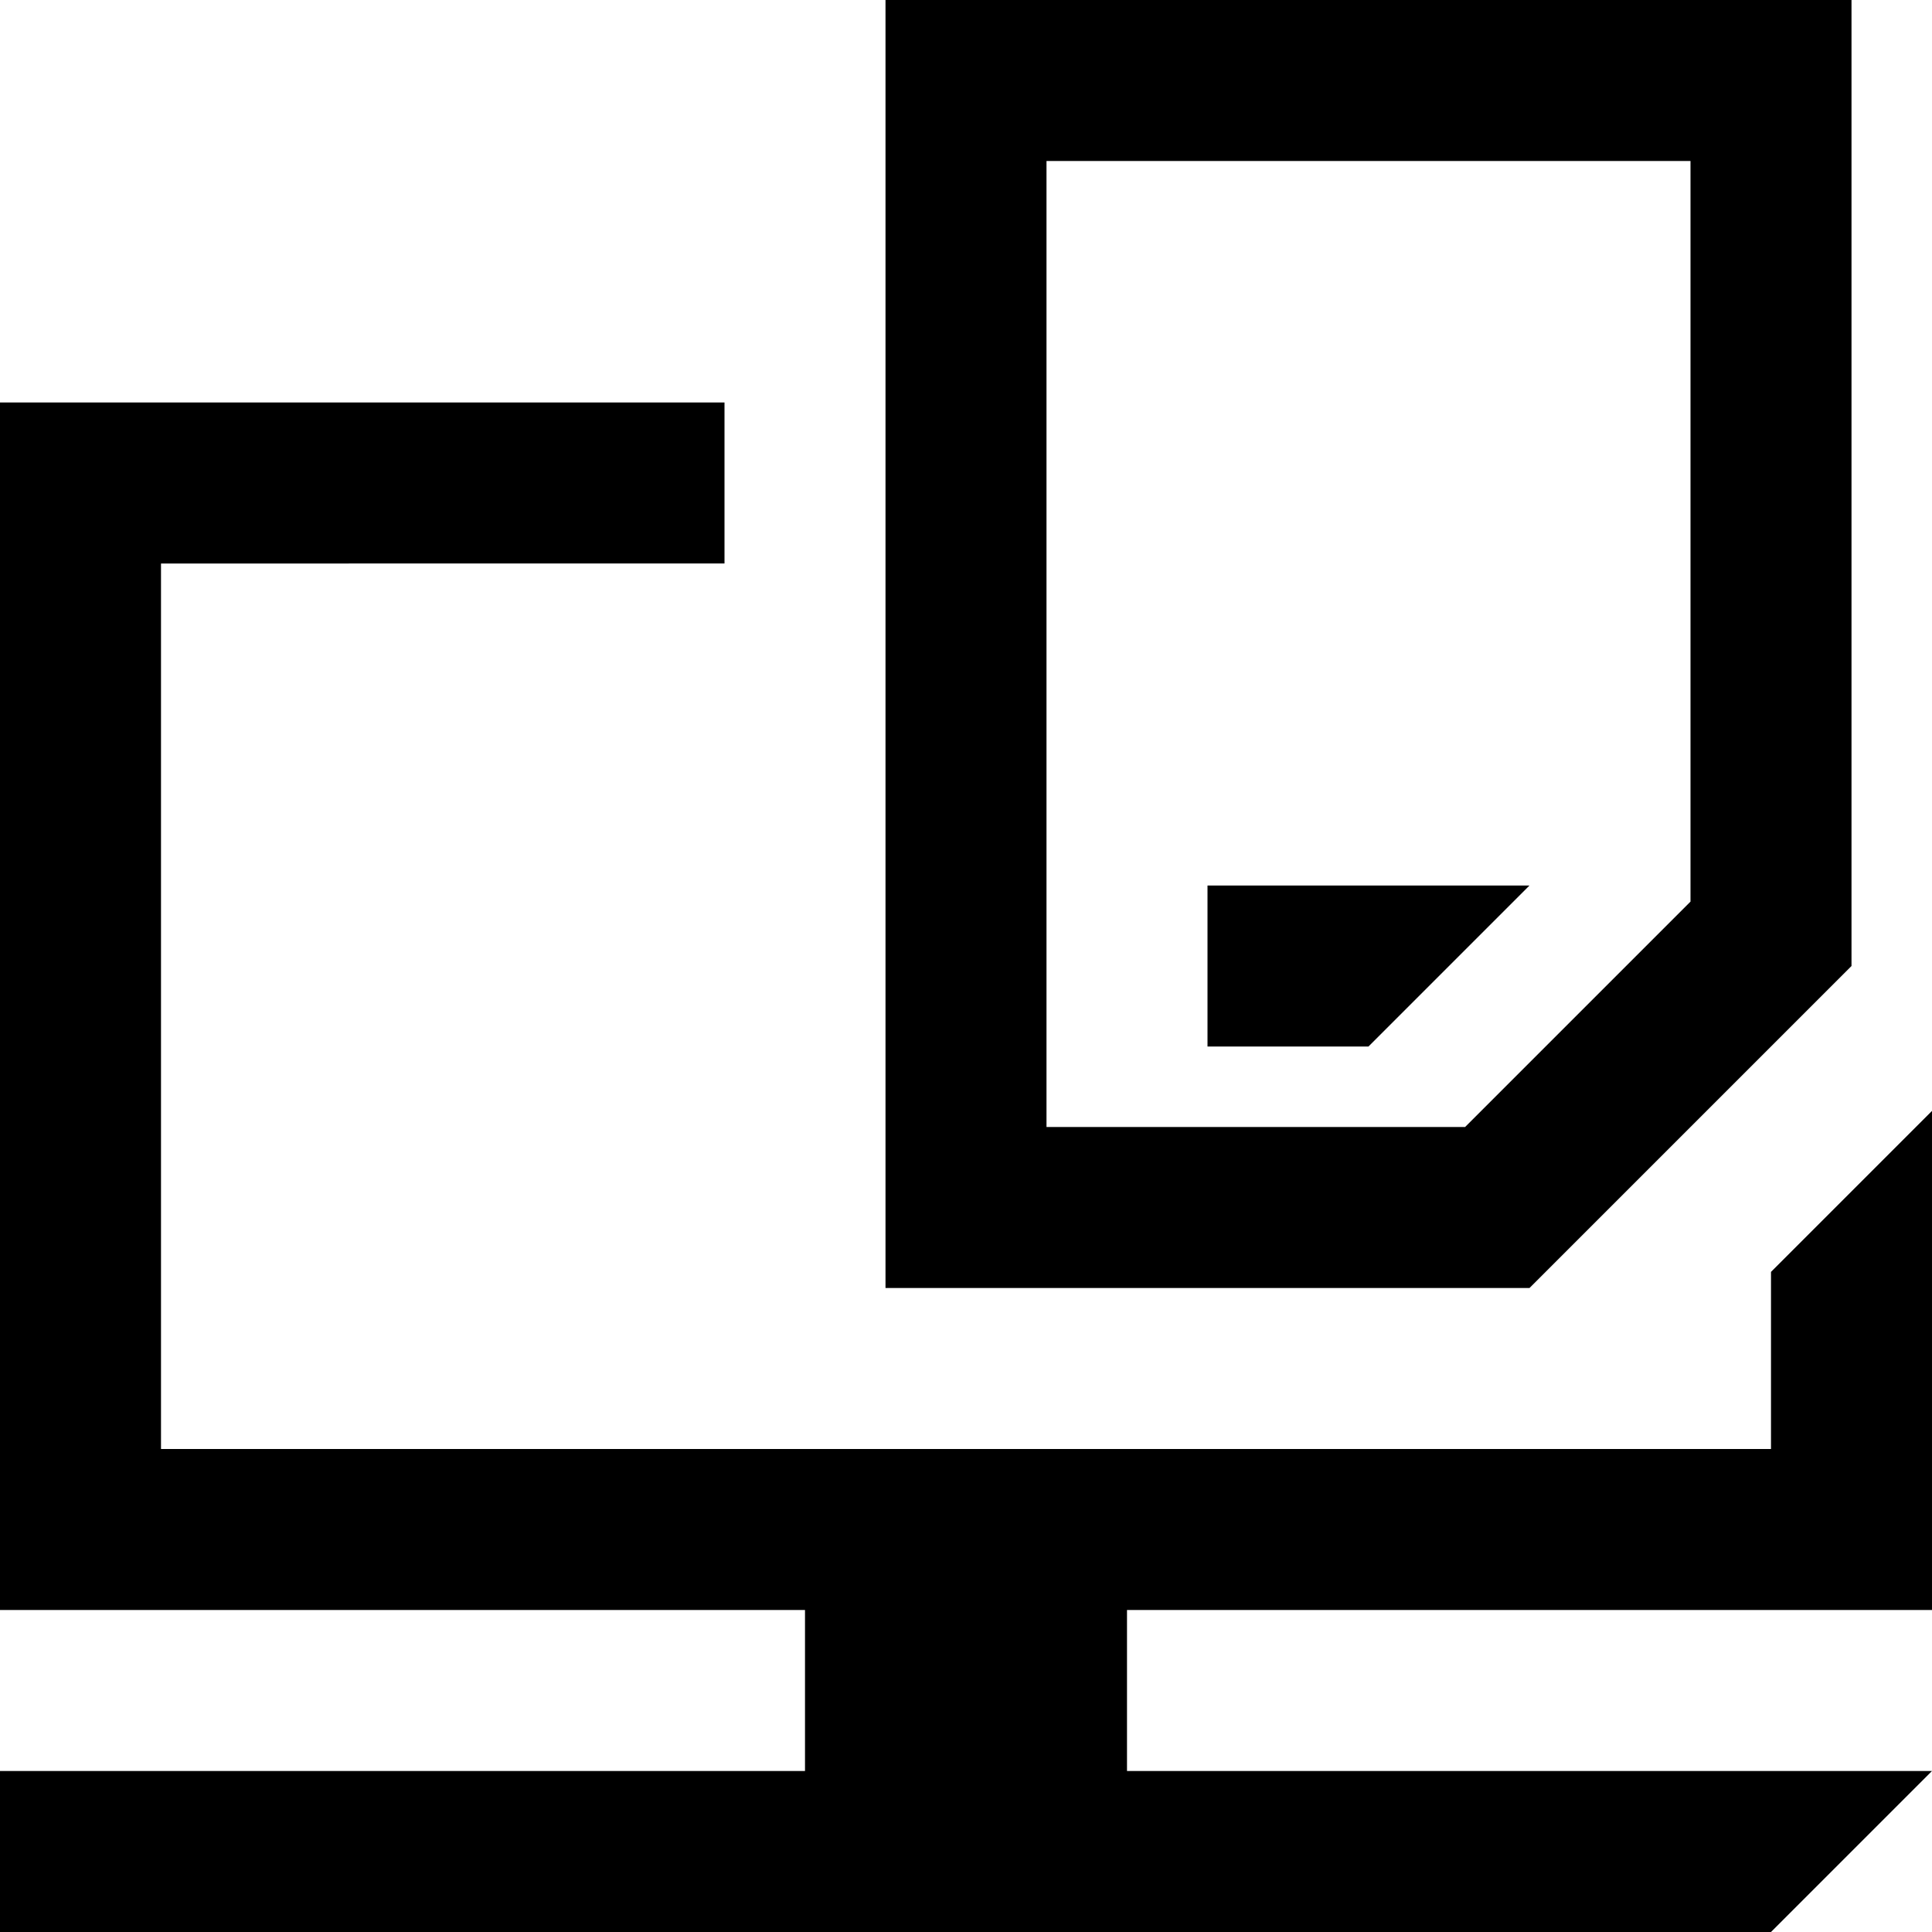 <?xml version="1.0" encoding="UTF-8"?><svg id="widgets" xmlns="http://www.w3.org/2000/svg" width="24" height="24" viewBox="0 0 24 24">
<path id="adaptiveness" d="M15,13h2l2-2h-4V13z M11,0v16h8l4-4V0H11z M18.2,14H13V2h8v9.2L18.2,14z M9,5v2H2v11h20v-2.2l2-2V20H14v2h10l-2,2H0v-2h10v-2H0V5H9z"/>
</svg>
